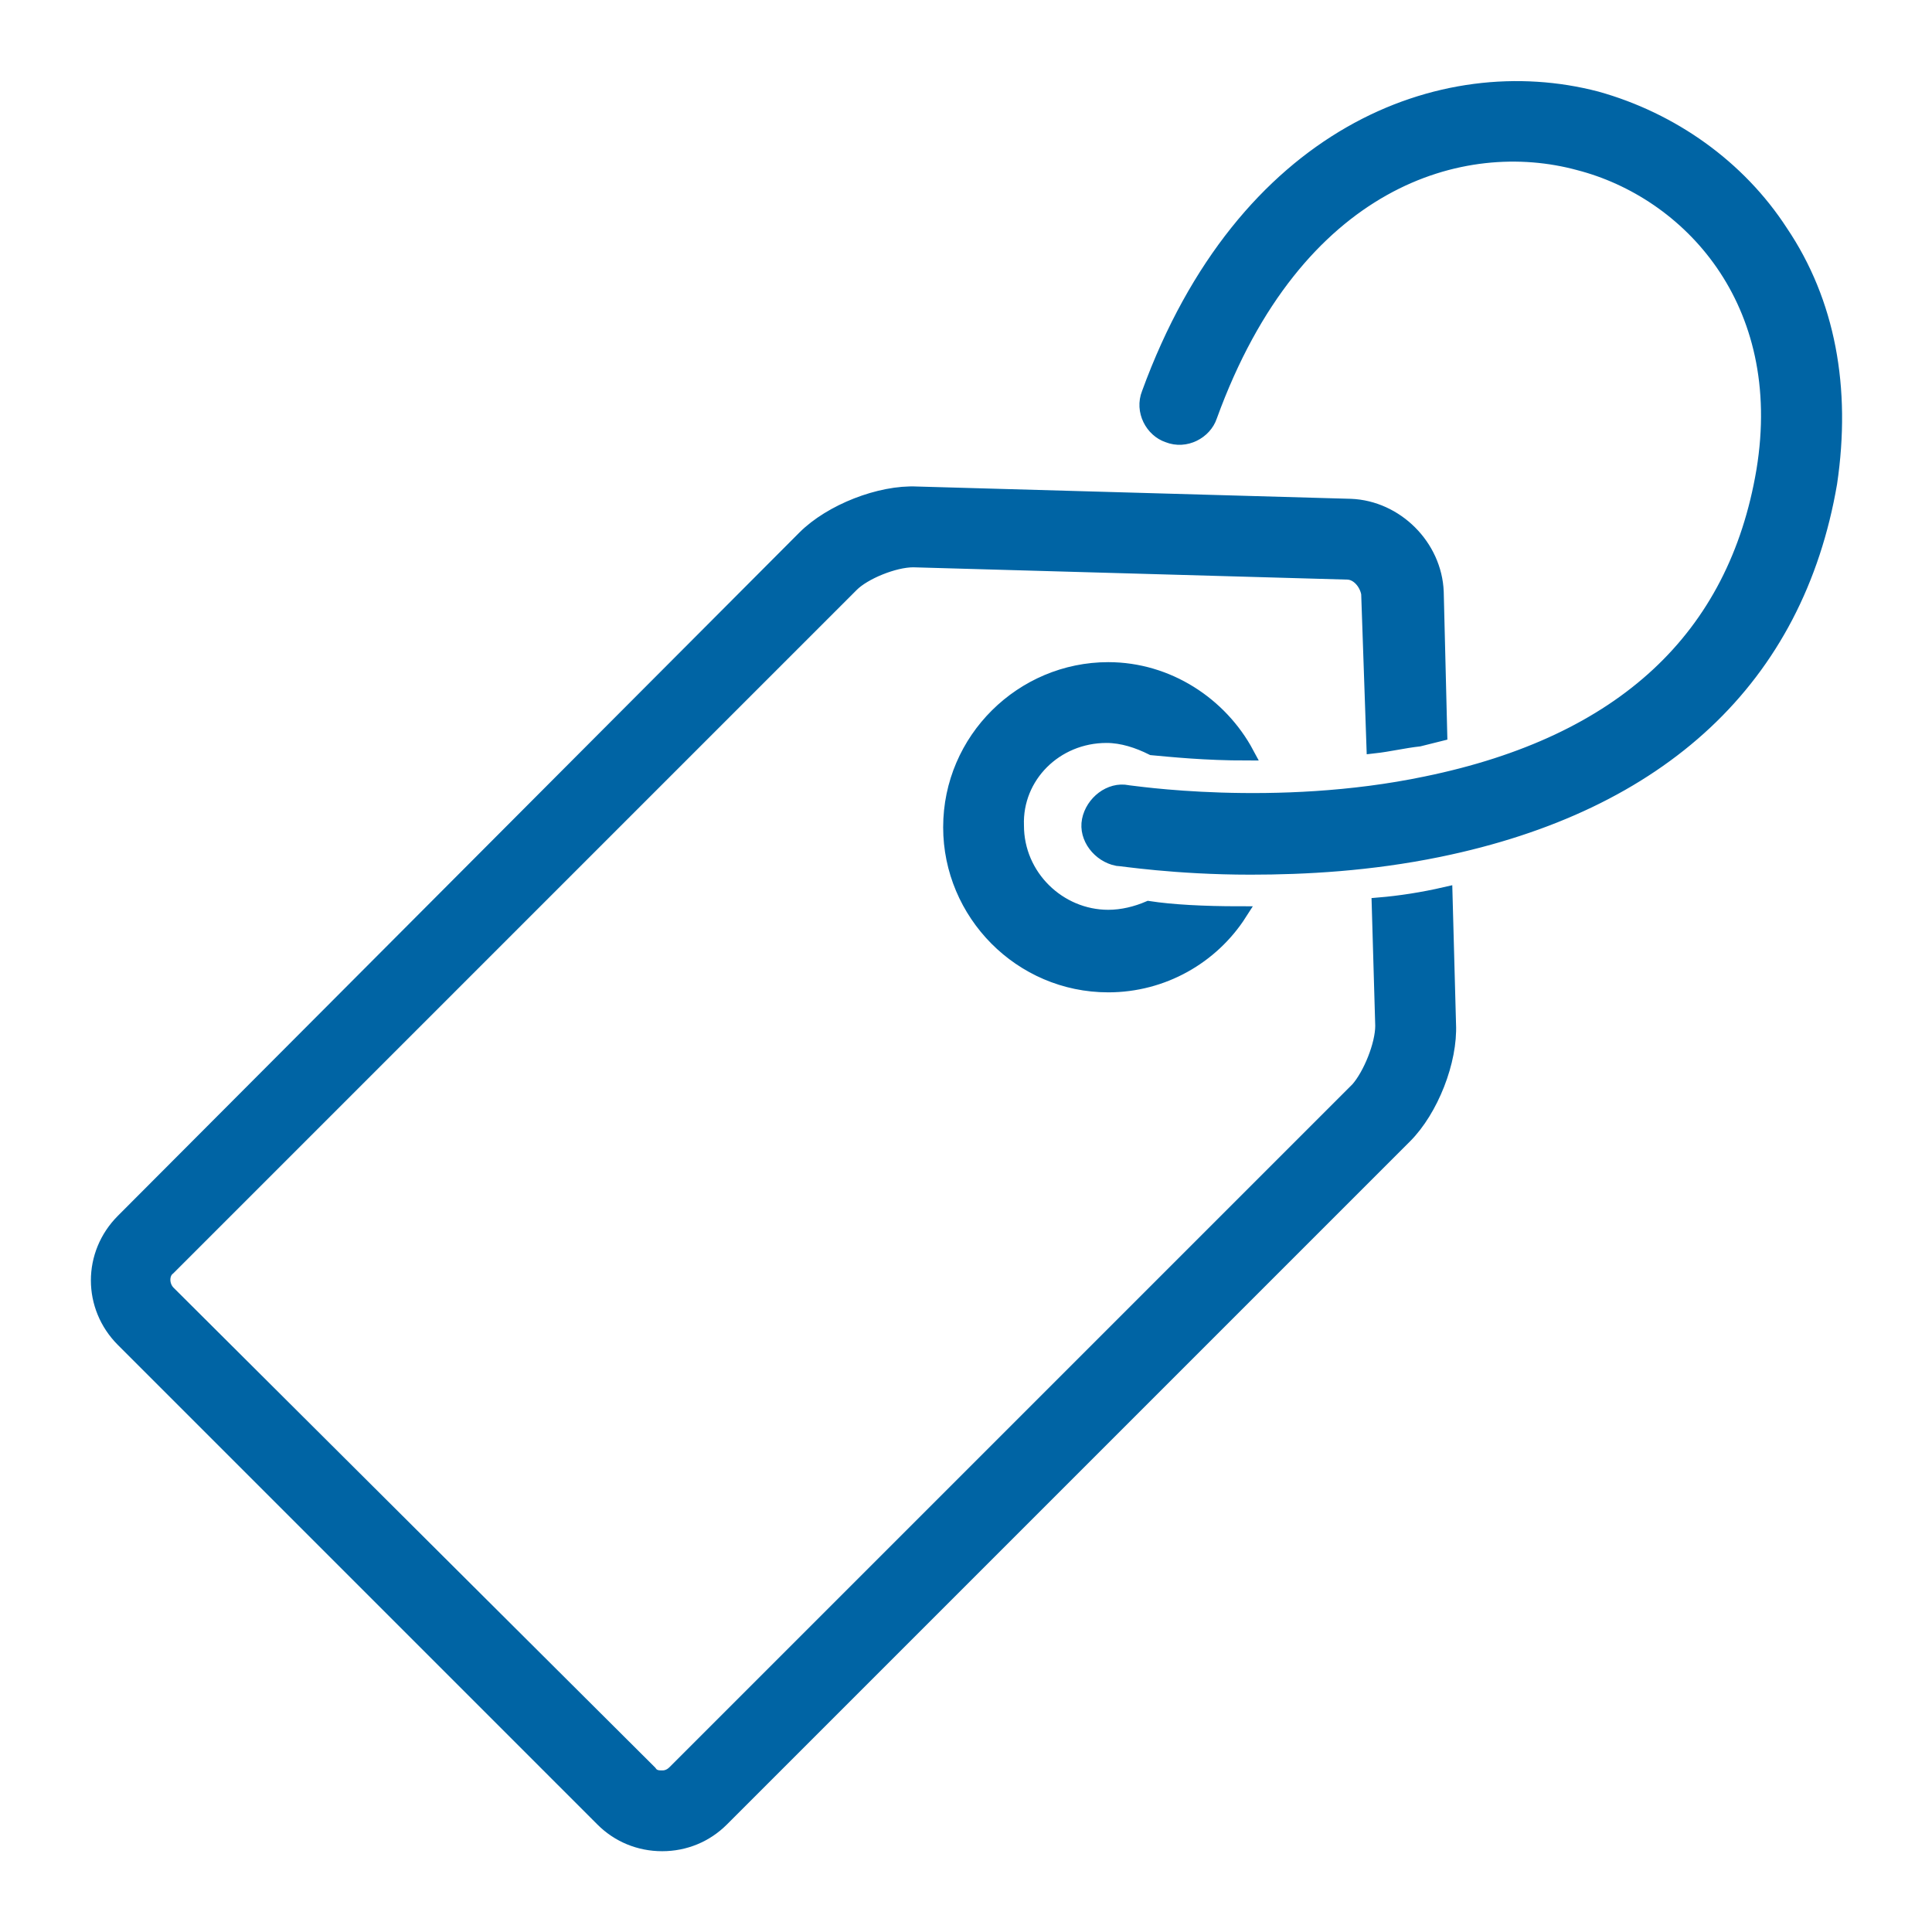 <svg xmlns="http://www.w3.org/2000/svg" xmlns:xlink="http://www.w3.org/1999/xlink" version="1.1" x="0px" y="0px" viewBox="-2.5 -2.5 110 110" enable-background="new -2.5 -2.5 110 110" xml:space="preserve"><path style="fill:#0064a4;" d="M76,49l0.2,6.9c0,1.1-0.7,2.8-1.4,3.6L35.9,98.4c-0.3,0.3-0.6,0.3-0.7,0.3c-0.2,0-0.5,0-0.7-0.3L7.1,71.1  c-0.4-0.4-0.4-1.1,0-1.4L46,30.8c0.7-0.7,2.4-1.4,3.5-1.4l24.7,0.7c0.6,0,1.1,0.6,1.2,1.2l0.3,8.7c0.9-0.1,1.7-0.3,2.6-0.4  c0.4-0.1,0.8-0.2,1.2-0.3l-0.2-8.1c-0.1-2.6-2.3-4.8-4.9-4.9l-24.7-0.7c-2.1-0.1-4.9,1-6.4,2.5L4.5,67c-1.9,1.9-1.9,4.9,0,6.8  l27.3,27.3c0.9,0.9,2.1,1.4,3.4,1.4c1.3,0,2.5-0.5,3.4-1.4l38.9-38.9c1.5-1.5,2.6-4.3,2.5-6.4l-0.2-7.4C78.5,48.7,77.2,48.9,76,49z   M60.5,39.4c0.9,0,1.8,0.3,2.6,0.7c1.1,0.1,3,0.3,5.4,0.3c-1.5-2.8-4.5-4.8-7.9-4.8c-4.9,0-9,4-9,9c0,4.9,4,9,9,9  c3.1,0,5.9-1.6,7.5-4.1c-2.1,0-3.9-0.1-5.2-0.3c-0.7,0.3-1.5,0.5-2.3,0.5c-2.8,0-5.2-2.3-5.2-5.2C55.3,41.7,57.6,39.4,60.5,39.4z   M98.9,10.7c-2.4-3.7-6.2-6.4-10.5-7.6c-8.8-2.3-20.1,2-25.5,16.8c-0.4,1,0.2,2.1,1.1,2.4c1,0.4,2.1-0.2,2.4-1.1  C71.3,7.7,80.8,5,87.4,6.8c6.2,1.6,12.1,7.8,10.5,17.5c-1.6,9.5-8,15.5-19.2,17.8c-8.6,1.8-16.9,0.5-17,0.5c-1-0.2-2,0.6-2.2,1.6  c-0.2,1,0.6,2,1.6,2.2c0.2,0,3.3,0.5,7.6,0.5c3.1,0,6.8-0.2,10.7-1c12.7-2.6,20.4-9.8,22.3-20.9C102.5,19.6,101.6,14.7,98.9,10.7z" stroke="#0064a4" stroke-width="0.8"/></svg>
